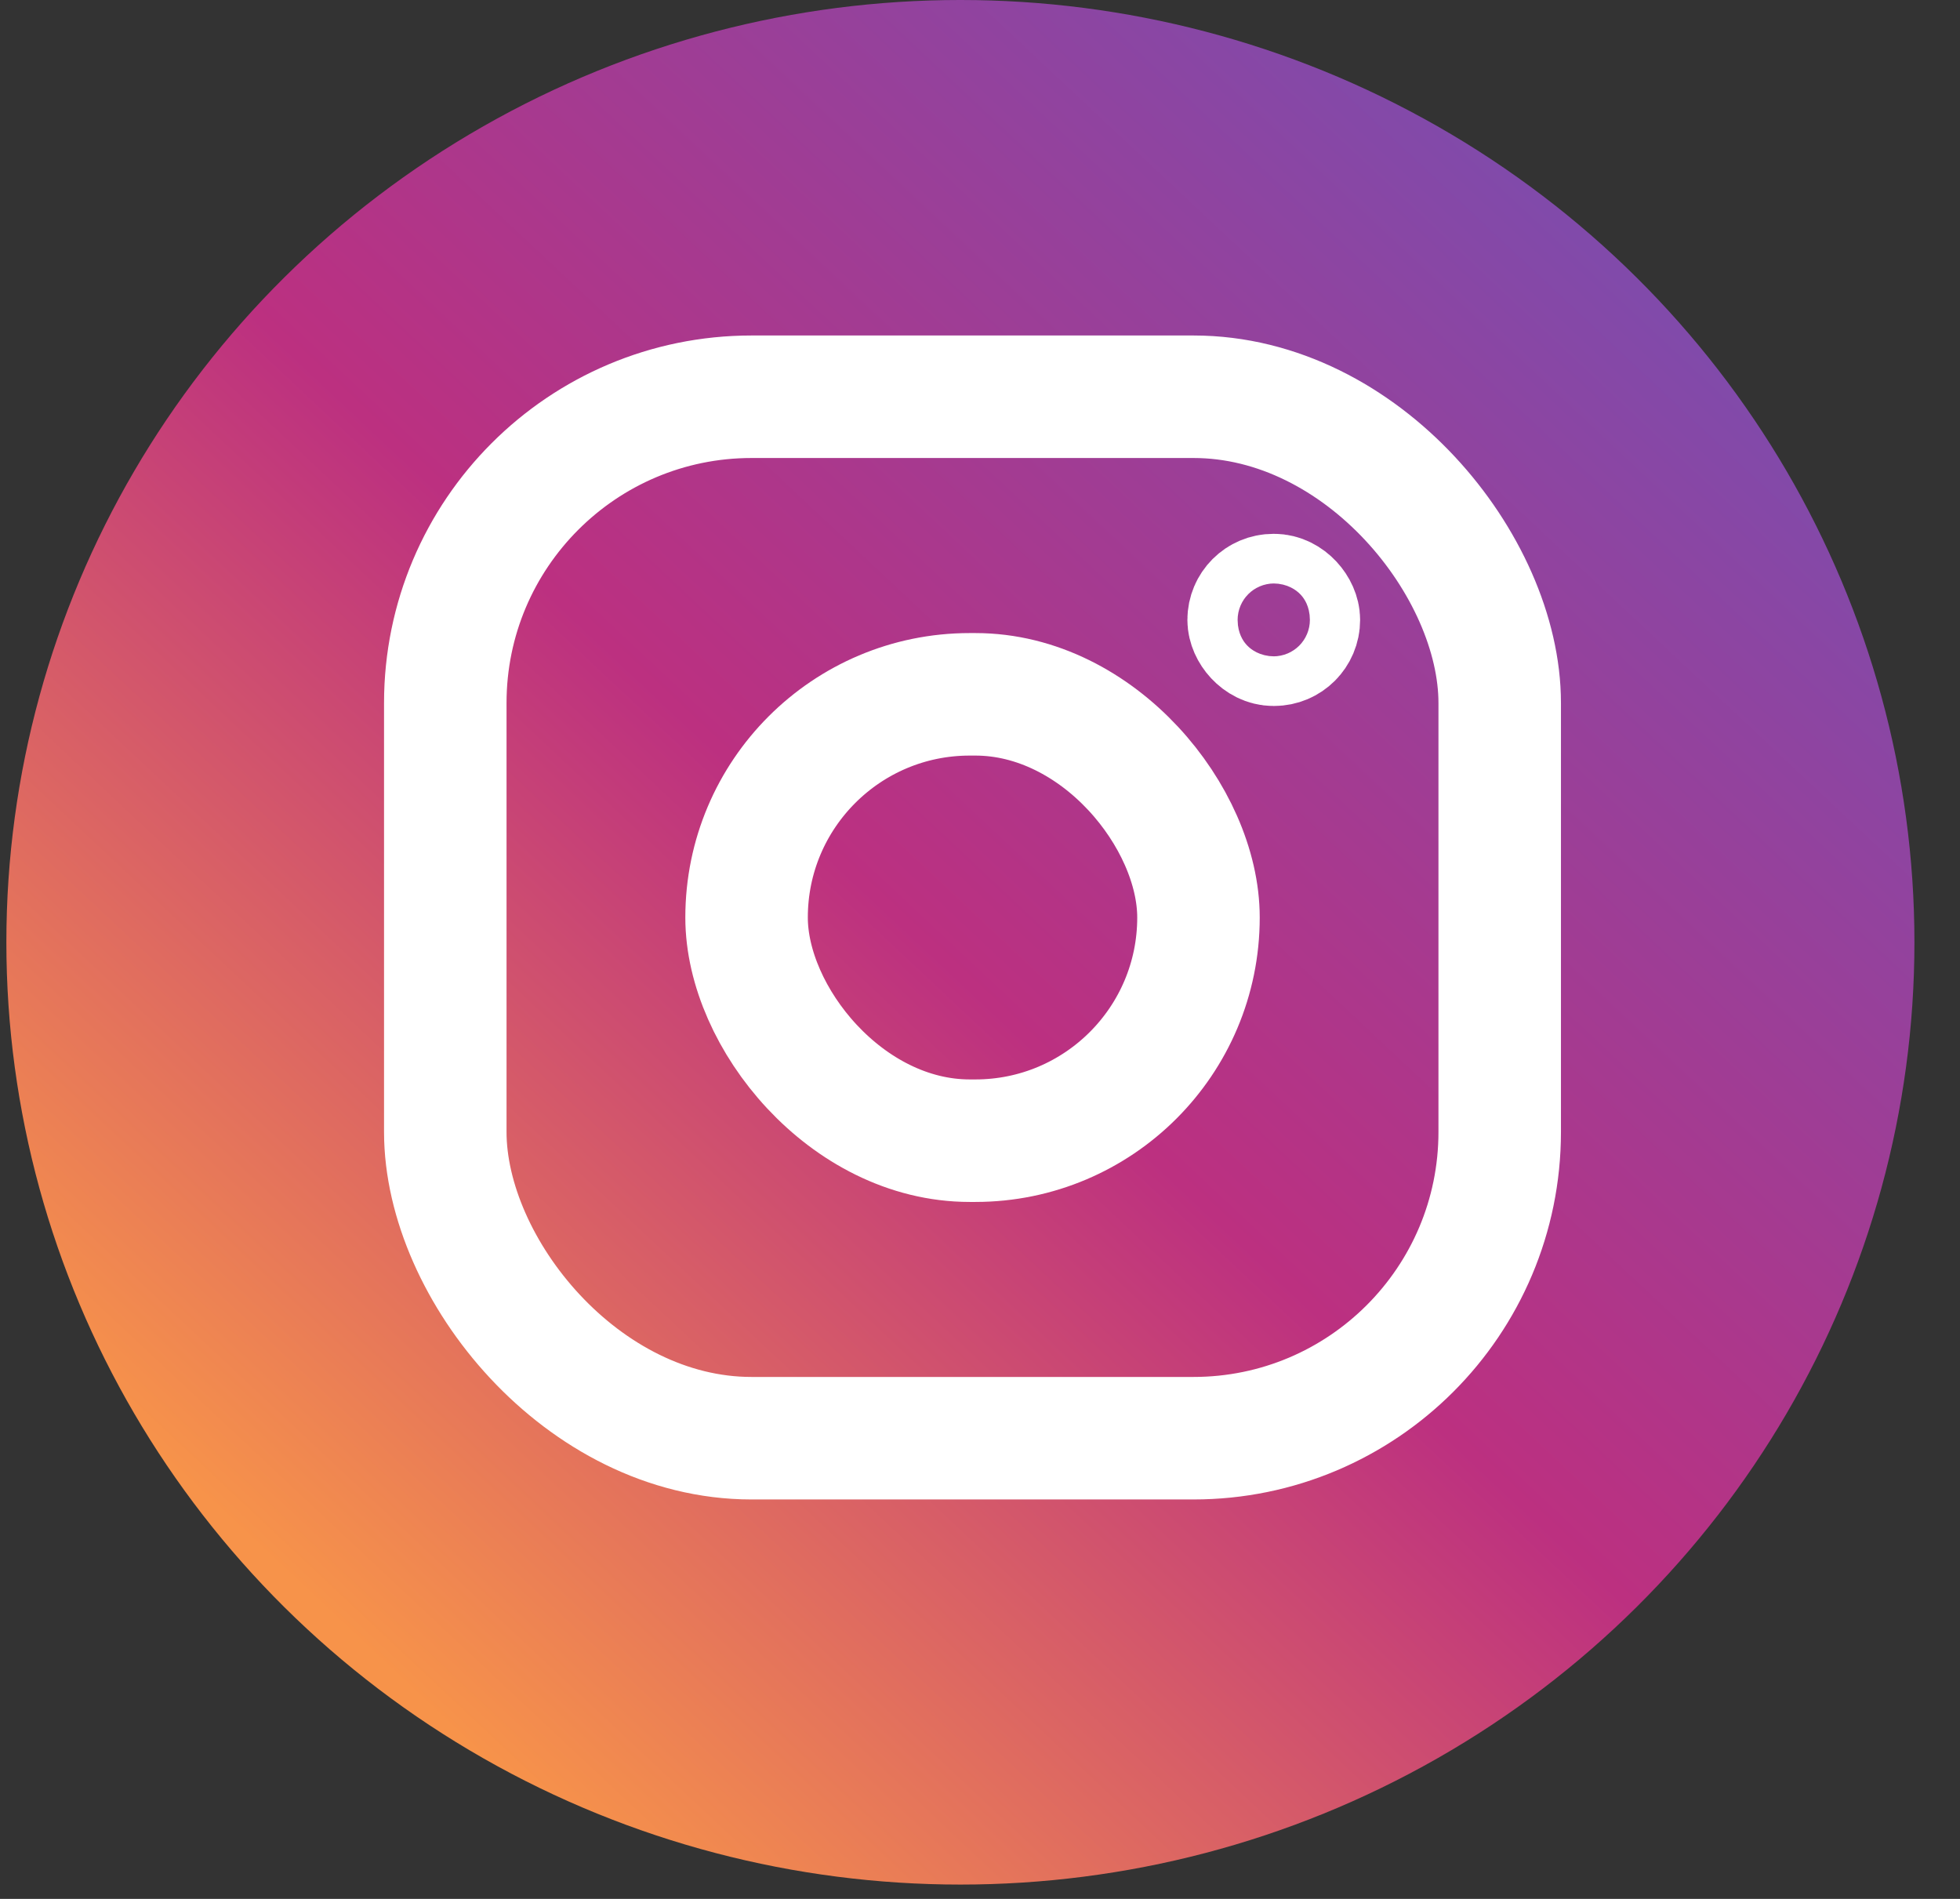 <svg width="32" height="31" viewBox="0 0 32 31" fill="none" xmlns="http://www.w3.org/2000/svg">
<rect x="0" y="0" width="32" height="31" fill="#333333" stroke="none"/>
<ellipse cx="15.68" cy="15.383" rx="15.576" ry="15.383" fill="url(#paint0_linear_1291_84066)"/>
<rect x="7.27" y="6.477" width="17.215" height="17.002" rx="5" stroke="white" stroke-width="2"/>
<rect x="12.189" y="11.335" width="7.378" height="7.287" rx="3.643" stroke="white" stroke-width="2"/>
<rect x="20.386" y="9.715" width="0.82" height="0.81" rx="0.405" stroke="white" stroke-width="2"/>
<defs>
<linearGradient id="paint0_linear_1291_84066" x1="16.428" y1="36.734" x2="37.21" y2="14.57" gradientUnits="userSpaceOnUse">
<stop stop-color="#F7934A"/>
<stop offset="0.482" stop-color="#BC3080"/>
<stop offset="1" stop-color="#814AAA"/>
</linearGradient>
</defs>
</svg>
